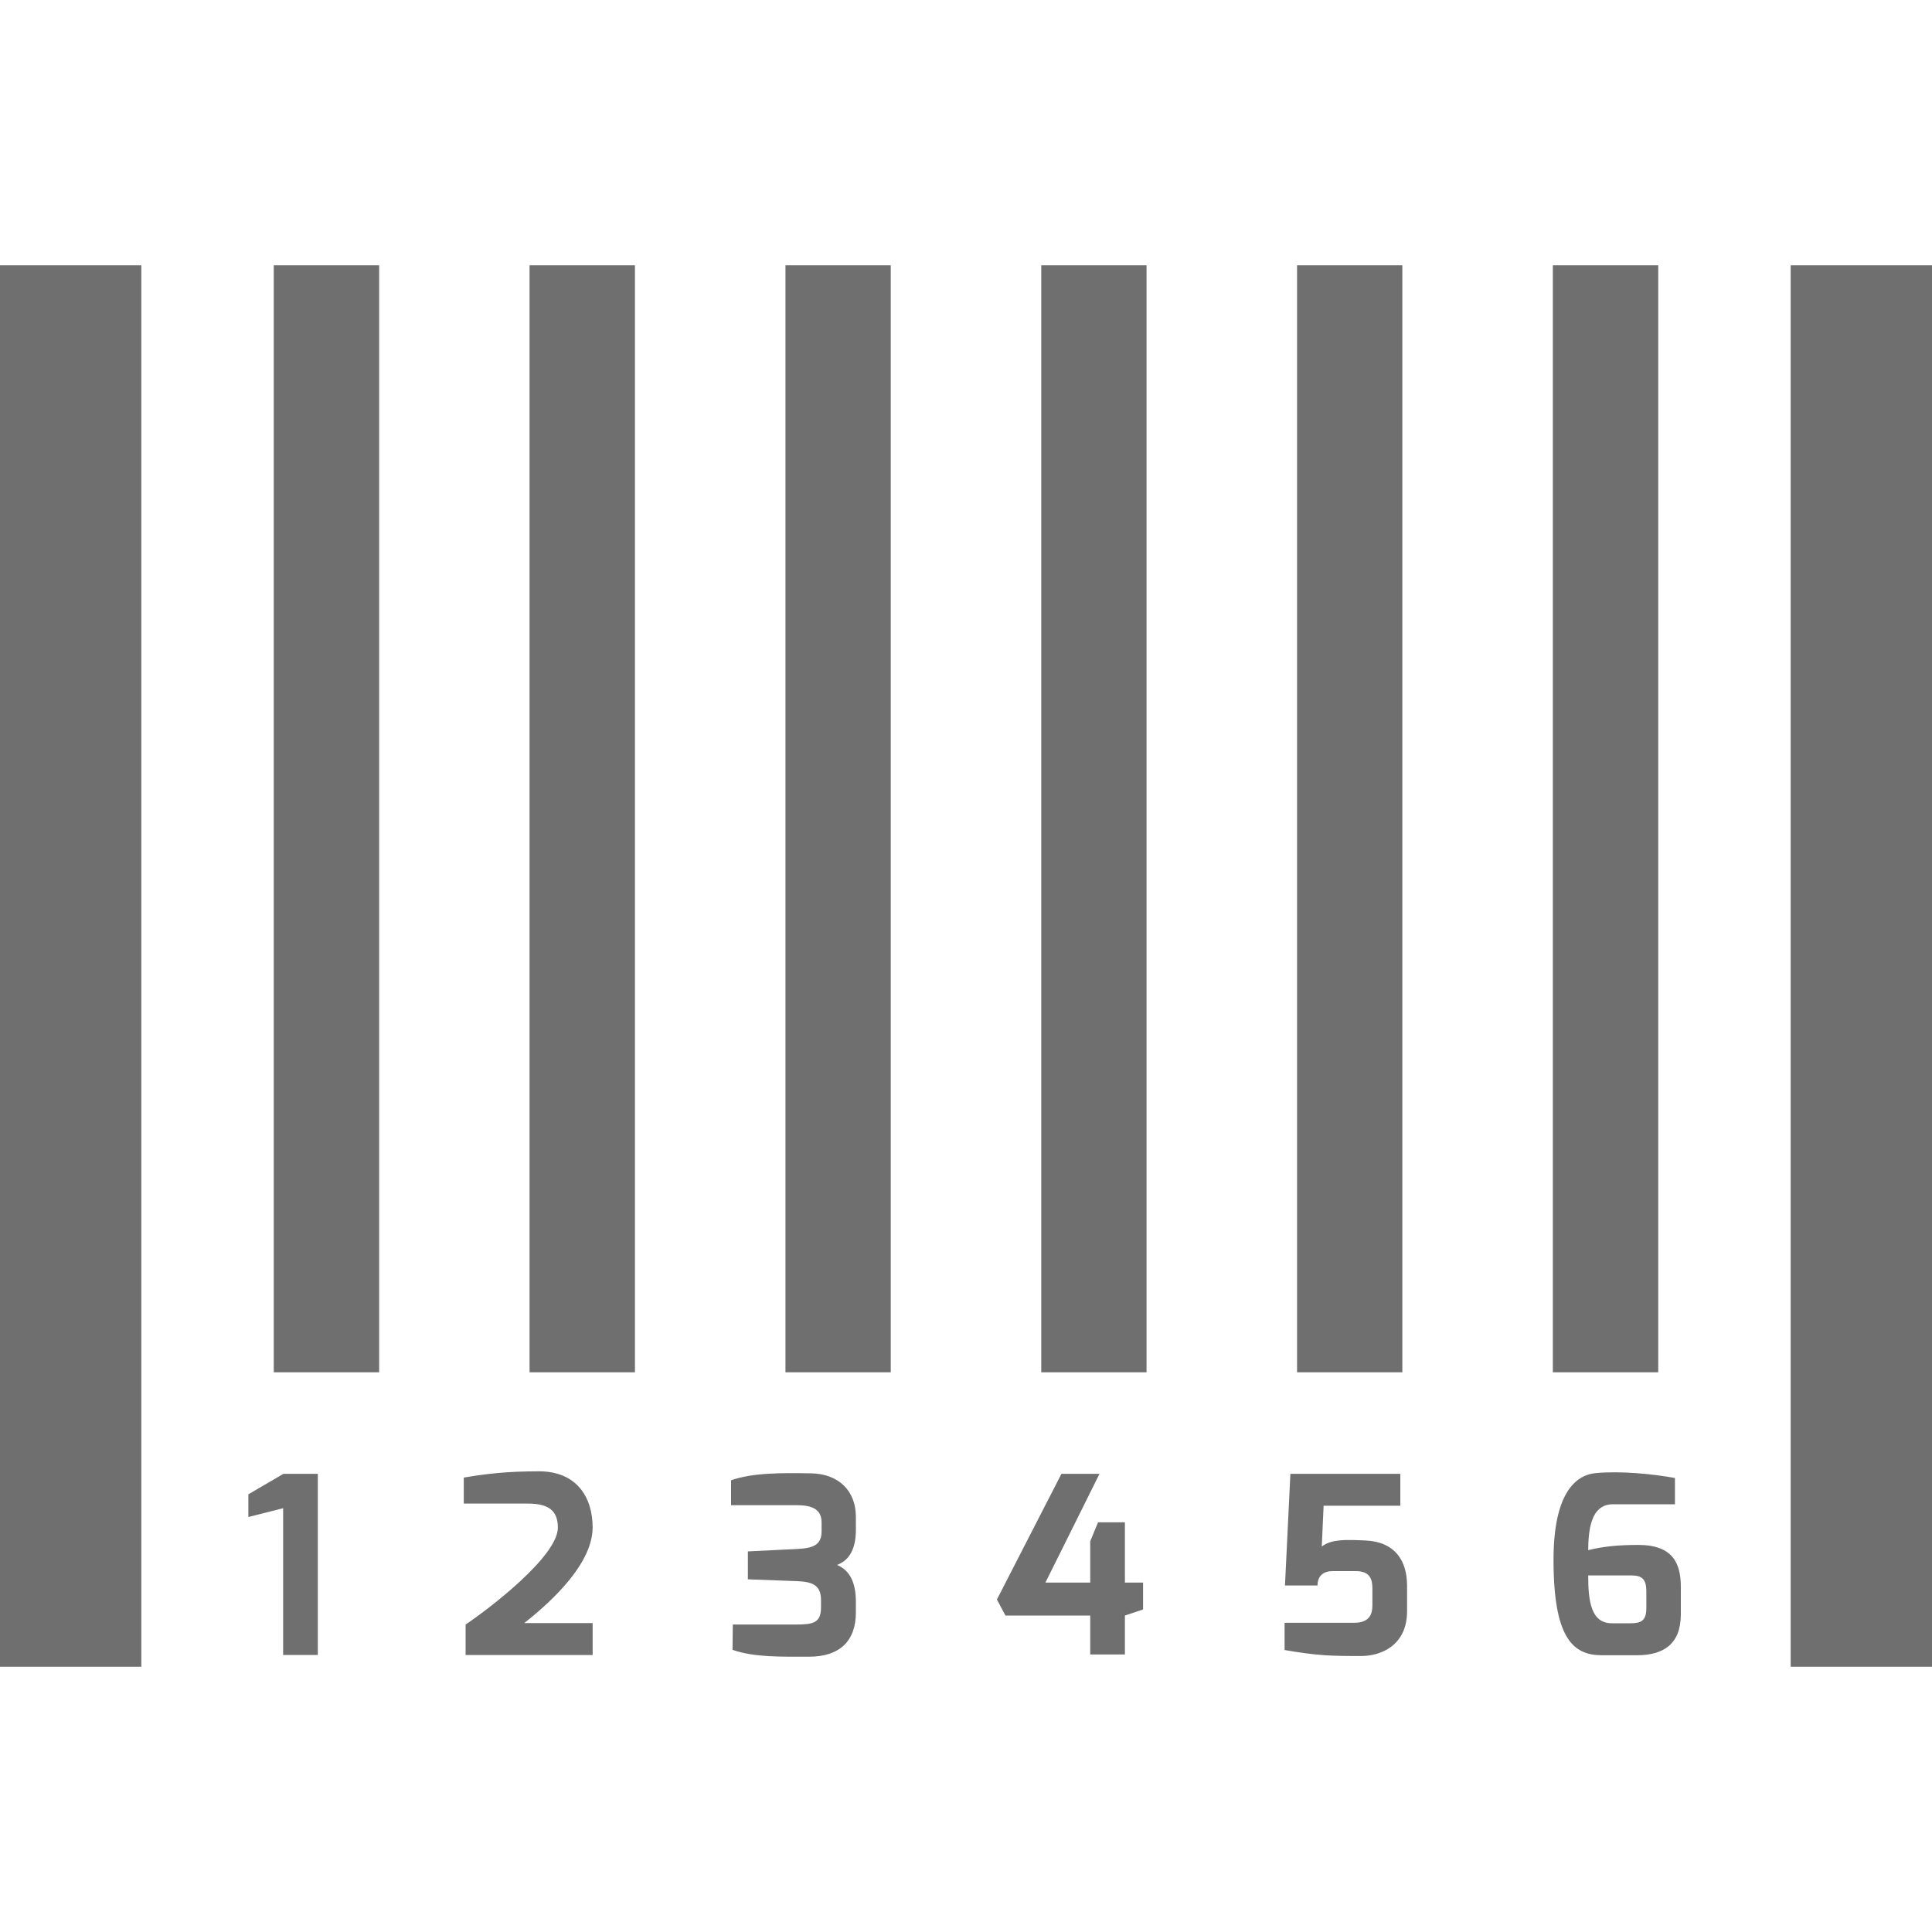 <svg width="20" height="20" viewBox="0 0 20 20" fill="none" xmlns="http://www.w3.org/2000/svg">
<path d="M1.463 2.746H0V17.254H1.463V2.746Z" fill="#6F6F6F"/>
<path d="M3.925 2.746H2.834V14.206H3.925V2.746Z" fill="#6F6F6F"/>
<path d="M6.573 2.746H5.482V14.206H6.573V2.746Z" fill="#6F6F6F"/>
<path d="M9.221 2.746H8.131V14.206H9.221V2.746Z" fill="#6F6F6F"/>
<path d="M11.869 2.746H10.779V14.206H11.869V2.746Z" fill="#6F6F6F"/>
<path d="M14.517 2.746H13.427V14.206H14.517V2.746Z" fill="#6F6F6F"/>
<path d="M17.166 2.746H16.075V14.206H17.166V2.746Z" fill="#6F6F6F"/>
<path d="M20 2.746H18.537V17.254H20V2.746Z" fill="#6F6F6F"/>
<path d="M2.571 15.469V15.704L2.931 15.613V17.132H3.29V15.257H2.934L2.571 15.469Z" fill="#6F6F6F"/>
<path d="M6.135 15.812C6.135 15.497 5.967 15.231 5.58 15.231C5.249 15.231 5.034 15.256 4.801 15.296V15.565H5.466C5.686 15.565 5.775 15.644 5.775 15.814C5.775 16.111 5.06 16.656 4.82 16.817V17.133H6.135V16.802H5.427C5.598 16.666 6.135 16.232 6.135 15.812Z" fill="#6F6F6F"/>
<path d="M8.397 15.252C8.097 15.247 7.793 15.244 7.568 15.324V15.582H8.252C8.385 15.582 8.505 15.612 8.505 15.759V15.851C8.505 15.987 8.429 16.027 8.252 16.035L7.742 16.06V16.349L8.252 16.368C8.405 16.374 8.499 16.407 8.499 16.562V16.642C8.499 16.805 8.408 16.817 8.236 16.817H7.586L7.583 17.079C7.808 17.158 8.087 17.15 8.378 17.15C8.691 17.15 8.86 16.988 8.86 16.692V16.583C8.86 16.389 8.802 16.258 8.665 16.2C8.798 16.151 8.86 16.025 8.86 15.838V15.703C8.86 15.429 8.678 15.257 8.397 15.252Z" fill="#6F6F6F"/>
<path d="M11.645 15.759H11.367L11.286 15.955V16.383H10.822L11.382 15.257H10.988L10.32 16.558L10.408 16.724H11.286V17.127H11.645V16.724L11.833 16.661V16.383H11.645V15.759Z" fill="#6F6F6F"/>
<path d="M14.139 15.947C14.085 15.946 13.958 15.936 13.86 15.947C13.804 15.953 13.735 15.968 13.683 16.01L13.702 15.587H14.496V15.257H13.358L13.302 16.413H13.639C13.639 16.308 13.706 16.264 13.796 16.264H14.036C14.192 16.264 14.207 16.362 14.207 16.447V16.617C14.207 16.696 14.187 16.799 14.02 16.799H13.298V17.081C13.641 17.14 13.773 17.143 14.091 17.143C14.3 17.143 14.566 17.03 14.566 16.679V16.415C14.566 16.154 14.439 15.962 14.139 15.947Z" fill="#6F6F6F"/>
<path d="M16.959 15.993C16.756 15.993 16.591 16.009 16.441 16.047C16.443 15.848 16.464 15.572 16.697 15.572H17.339V15.3C17.098 15.257 16.78 15.226 16.523 15.249C16.302 15.268 16.082 15.47 16.082 16.148C16.082 16.955 16.282 17.134 16.579 17.135H16.945C17.217 17.135 17.4 17.023 17.4 16.71V16.431C17.4 16.188 17.322 15.993 16.959 15.993ZM17.043 16.646C17.043 16.78 16.986 16.804 16.881 16.804H16.685C16.467 16.804 16.441 16.567 16.441 16.309H16.888C16.993 16.309 17.043 16.343 17.043 16.474V16.646Z" fill="#6F6F6F"/>
</svg>

